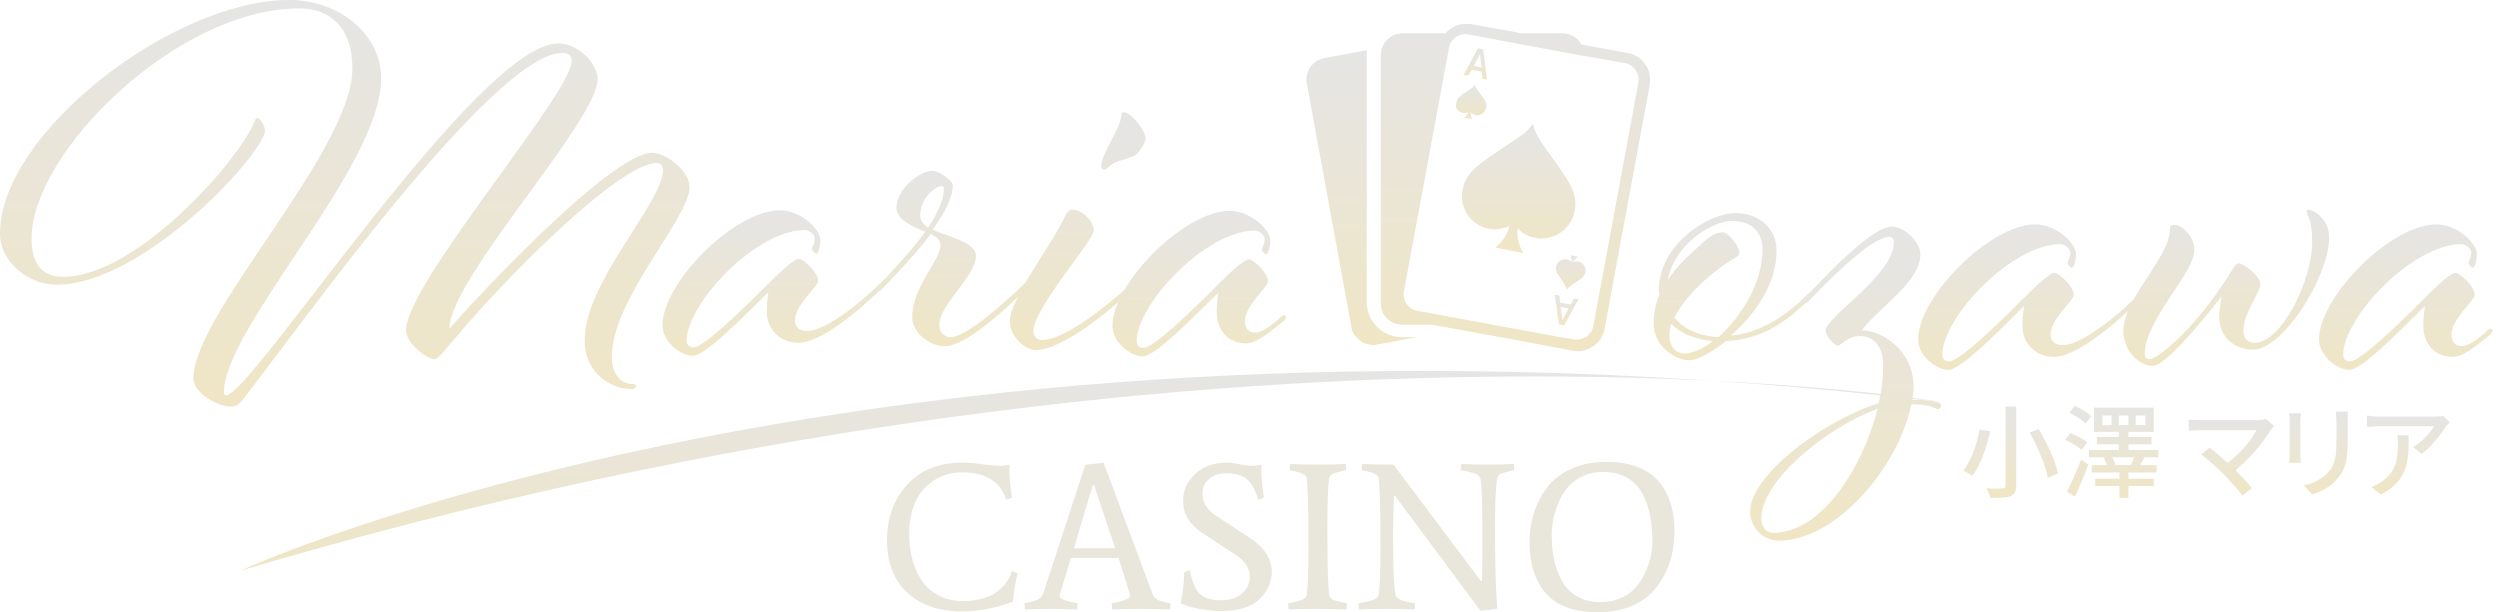 <svg width="196" height="48" viewBox="0 0 196 48" fill="none" xmlns="http://www.w3.org/2000/svg">
<path d="M156.037 33.815C155.772 34.964 155.33 36.423 154.623 37.307C154.446 37.175 154.137 36.998 153.916 36.909C154.579 36.069 155.021 34.699 155.197 33.683L156.037 33.815ZM158.071 31.87V38.059C158.071 38.545 157.938 38.766 157.629 38.898C157.319 39.031 156.789 39.031 156.037 39.031C155.993 38.81 155.86 38.456 155.728 38.28C156.258 38.324 156.833 38.324 157.01 38.28C157.187 38.28 157.231 38.236 157.231 38.059V31.87H158.071ZM159.839 33.638C160.502 34.743 161.165 36.202 161.342 37.13L160.546 37.44C160.369 36.512 159.75 35.009 159.131 33.904L159.839 33.638Z" fill="url(#paint0_linear_2453_36088)"/>
<path d="M163.199 35.274C162.934 35.008 162.359 34.699 161.917 34.478L162.315 33.948C162.757 34.124 163.376 34.434 163.641 34.699L163.199 35.274ZM162.049 38.545C162.359 37.926 162.845 36.909 163.155 36.025L163.729 36.423C163.42 37.263 163.022 38.191 162.668 38.943L162.049 38.545ZM163.508 33.196C163.243 32.931 162.713 32.577 162.226 32.356L162.668 31.826C163.11 32.003 163.685 32.356 163.95 32.622L163.508 33.196ZM169.21 35.848H168.061H168.15C168.017 36.069 167.884 36.29 167.796 36.467H169.078V37.042H166.868V37.528H168.857V38.103H166.868V39.031H166.16V38.103H164.26V37.528H166.16V37.042H163.994V36.467H165.188C165.144 36.29 165.011 36.069 164.923 35.893L165.099 35.848H163.773V35.274H166.116V34.832H164.392V34.257H166.116V33.859H164.171V31.959H168.857V33.859H166.868V34.257H168.68V34.832H166.868V35.274H169.21V35.848ZM165.542 32.577H164.834V33.329H165.542V32.577ZM167.044 36.467C167.133 36.29 167.265 36.069 167.31 35.848H165.586C165.718 36.025 165.807 36.29 165.851 36.423L165.718 36.467H167.133H167.044ZM166.116 33.329H166.868V32.577H166.116V33.329ZM167.442 33.329H168.194V32.577H167.442V33.329Z" fill="url(#paint1_linear_2453_36088)"/>
<path d="M178.05 33.682C177.476 34.611 176.459 35.892 175.266 36.865C175.752 37.351 176.238 37.882 176.547 38.279L175.796 38.854C175.487 38.412 174.823 37.705 174.337 37.174C173.851 36.688 173.011 35.937 172.569 35.627L173.232 35.097C173.542 35.318 174.116 35.804 174.647 36.29C175.708 35.495 176.547 34.434 176.901 33.727H172.437C172.127 33.727 171.729 33.771 171.597 33.771V32.887C171.818 32.931 172.171 32.931 172.437 32.931H177.034C177.299 32.931 177.52 32.887 177.652 32.843L178.271 33.373C178.227 33.506 178.139 33.594 178.05 33.682Z" fill="url(#paint2_linear_2453_36088)"/>
<path d="M180.349 32.975V35.627C180.349 35.848 180.349 36.114 180.393 36.29H179.465C179.465 36.158 179.509 35.893 179.509 35.627V32.975C179.509 32.843 179.509 32.533 179.465 32.401H180.393C180.393 32.577 180.349 32.754 180.349 32.975ZM184.062 33.064V34.478C184.062 36.29 183.797 36.953 183.178 37.617C182.648 38.235 181.852 38.589 181.277 38.766L180.614 38.059C181.366 37.882 182.029 37.572 182.515 37.042C183.09 36.423 183.178 35.804 183.178 34.39V33.019C183.178 32.754 183.134 32.489 183.134 32.268H184.062C184.062 32.533 184.062 32.798 184.062 33.064Z" fill="url(#paint3_linear_2453_36088)"/>
<path d="M191.798 33.373C191.444 33.948 190.693 34.964 189.853 35.583L189.19 35.053C189.897 34.655 190.56 33.859 190.826 33.417H186.494C186.184 33.417 185.919 33.462 185.565 33.462V32.577C185.875 32.622 186.184 32.666 186.494 32.666H190.914C191.091 32.666 191.444 32.622 191.577 32.622L192.063 33.108C192.019 33.152 191.886 33.285 191.798 33.373ZM186.671 38.766L185.919 38.191C186.14 38.103 186.405 37.97 186.671 37.793C187.82 37.042 187.997 36.069 187.997 34.743C187.997 34.522 187.997 34.346 187.952 34.124H188.836C188.881 36.158 188.748 37.705 186.671 38.766Z" fill="url(#paint4_linear_2453_36088)"/>
<path d="M135.307 26.742C134.113 27.715 133.008 28.245 132.433 28.245C131.461 28.245 129.649 27.273 129.649 25.328C129.649 24.488 129.825 23.737 130.091 23.074C130.091 22.985 130.046 22.897 130.046 22.764C130.046 19.228 133.848 16.708 136.058 16.708C137.915 16.708 139.285 17.902 139.285 19.626C139.285 22.366 137.517 24.709 135.704 26.3C138.18 26.124 140.346 24.444 141.628 23.162C141.628 23.162 141.76 22.985 141.893 22.985C142.025 22.985 142.114 23.118 142.114 23.162C142.114 23.25 141.804 23.516 141.672 23.648C140.434 24.797 138.489 26.61 135.307 26.742ZM135.041 18.211C135.528 18.211 136.367 19.361 136.367 19.803C136.367 20.068 136.058 20.2 135.837 20.333C134.29 21.261 132.212 23.074 131.284 24.886C131.991 25.814 133.229 26.345 134.732 26.433C136.456 24.886 138.18 22.234 138.18 19.582C138.18 18.211 137.384 17.327 135.793 17.327C134.157 17.327 131.24 19.228 130.754 21.968C131.417 20.908 132.345 20.068 133.185 19.316C133.804 18.698 134.467 18.211 135.041 18.211ZM130.886 26.345C130.886 27.096 131.328 27.715 132.036 27.715C132.654 27.715 133.494 27.361 134.29 26.742C132.92 26.61 131.77 26.168 131.019 25.372C130.93 25.682 130.886 26.035 130.886 26.345Z" fill="url(#paint5_linear_2453_36088)"/>
<path d="M141.451 23.826C141.363 23.826 141.275 23.737 141.275 23.649C141.275 23.516 141.584 23.295 141.672 23.162C142.601 22.234 146.623 17.77 148.303 17.77C149.364 17.77 150.557 19.007 150.557 19.936C150.557 22.102 147.419 24.002 145.96 25.903C147.551 25.903 150.027 27.45 150.027 30.367C150.027 30.633 149.938 31.34 149.938 31.34C151.706 31.34 152.193 31.605 152.193 31.738C152.193 31.87 152.06 32.091 151.927 32.091C151.795 32.091 151.441 31.694 149.85 31.694C148.877 36.556 143.971 42.391 139.462 42.391C138.225 42.391 137.208 41.374 137.208 40.092C137.208 37.396 142.556 33.152 147.286 31.605C147.551 30.544 147.64 29.528 147.64 28.644C147.64 27.406 147.109 26.345 145.783 26.345C144.855 26.345 144.325 27.096 144.104 27.096C143.794 27.096 143.131 26.345 143.131 25.903C143.131 24.842 148.48 21.571 148.48 19.007C148.48 18.698 148.347 18.565 148.126 18.565C146.623 18.565 142.866 22.499 141.717 23.693C141.584 23.737 141.496 23.826 141.451 23.826ZM139.02 41.772C142.822 41.772 146.048 36.644 147.198 32.047C143.043 33.594 138.092 37.749 138.092 40.623C138.092 41.197 138.357 41.772 139.02 41.772Z" fill="url(#paint6_linear_2453_36088)"/>
<path d="M161.032 27.98C159.706 27.98 158.557 27.052 158.557 25.505C158.557 24.709 158.689 24.002 158.689 24.002C156.612 26.035 153.738 28.997 152.766 28.997C151.794 28.997 150.379 27.892 150.379 26.61C150.379 23.295 155.993 17.592 159.573 17.592C161.209 17.592 162.756 19.051 162.756 19.935C162.756 20.598 162.535 20.996 162.446 20.996C162.314 20.996 162.093 20.731 162.093 20.598C162.093 20.466 162.314 20.289 162.314 19.803C162.314 19.493 161.872 19.14 161.562 19.14C157.673 19.14 152.28 24.93 152.28 27.803C152.28 28.113 152.457 28.334 152.81 28.334C153.606 28.334 156.567 25.46 158.557 23.471C159.794 22.234 160.723 21.394 161.076 21.394C161.43 21.394 162.579 22.455 162.579 23.118C162.579 23.604 160.767 24.974 160.767 26.256C160.767 26.787 161.165 27.052 161.695 27.052C163.728 27.052 167.662 23.118 167.662 23.118C167.751 23.029 167.839 22.941 167.928 22.941C168.06 22.941 168.104 23.074 168.104 23.118C168.104 23.206 167.795 23.471 167.707 23.604C167.53 23.692 163.331 27.98 161.032 27.98Z" fill="url(#paint7_linear_2453_36088)"/>
<path d="M170.492 17.637C171.111 17.637 172.039 18.565 172.039 19.626C172.039 21.394 168.149 25.107 168.149 27.76C168.149 28.025 168.326 28.157 168.503 28.157C169.21 28.157 171.995 25.726 174.117 22.499C174.868 21.527 175.178 20.643 175.531 20.643C175.841 20.643 177.211 21.615 177.211 22.278C177.211 22.941 175.885 24.533 175.885 25.903C175.885 26.522 176.239 26.875 176.725 26.875C178.935 26.875 181.278 21.881 181.278 18.963C181.278 17.151 180.836 16.841 180.836 16.576C180.836 16.488 180.88 16.444 180.968 16.444C181.366 16.444 182.604 17.107 182.604 18.654C182.604 21.615 179.023 27.406 176.636 27.406C175.178 27.406 173.984 26.433 173.984 24.842C173.984 24.4 174.161 23.251 174.161 23.251C174.161 23.251 170.006 28.688 168.768 28.688C167.752 28.688 166.47 27.539 166.47 25.947C166.47 23.339 170.139 20.245 170.139 17.858C170.139 17.726 170.227 17.637 170.492 17.637Z" fill="url(#paint8_linear_2453_36088)"/>
<path d="M195.246 25.77C195.334 25.77 195.423 25.858 195.423 25.947C195.423 26.079 195.202 26.256 194.98 26.433C194.052 27.184 193.08 27.98 192.284 27.98C190.958 27.98 189.986 27.052 189.986 25.505C189.986 24.709 190.118 24.002 190.118 24.002C188.041 26.035 185.167 28.997 184.195 28.997C183.222 28.997 181.808 27.892 181.808 26.61C181.808 23.295 187.422 17.592 191.002 17.592C192.638 17.592 194.185 19.051 194.185 19.935C194.185 20.598 193.964 20.996 193.875 20.996C193.743 20.996 193.522 20.731 193.522 20.598C193.522 20.466 193.743 20.289 193.743 19.803C193.743 19.493 193.301 19.14 192.991 19.14C189.101 19.14 183.709 24.93 183.709 27.803C183.709 28.113 183.886 28.334 184.239 28.334C185.035 28.334 187.996 25.46 189.986 23.471C191.223 22.234 192.151 21.394 192.505 21.394C192.859 21.394 194.008 22.455 194.008 23.118C194.008 23.604 192.196 24.974 192.196 26.256C192.196 26.787 192.505 27.14 192.991 27.14C193.522 27.14 194.141 26.654 194.804 26.124C194.936 25.947 195.157 25.77 195.246 25.77Z" fill="url(#paint9_linear_2453_36088)"/>
<path d="M51.143 11.979C52.16 11.979 54.06 13.349 54.06 14.675C54.06 17.107 47.96 23.428 47.96 28.025C47.96 28.776 48.314 30.102 49.596 30.102C49.728 30.102 49.861 30.146 49.861 30.279C49.861 30.412 49.684 30.5 49.463 30.5C47.96 30.5 45.839 29.307 45.839 26.654C45.839 22.102 51.983 15.869 51.983 13.305C51.983 12.996 51.762 12.775 51.496 12.775C48.623 12.775 39.827 21.571 35.716 26.478C34.788 27.538 34.346 28.157 34.081 28.157C33.373 28.157 31.826 26.831 31.826 25.903C31.826 22.234 44.822 7.338 44.822 4.774C44.822 4.42 44.689 4.155 44.07 4.155C38.678 4.155 22.941 26.389 19.096 31.252C18.698 31.782 18.477 31.87 18.035 31.87C17.107 31.87 15.162 30.854 15.162 29.66C15.162 24.577 27.627 11.846 27.627 5.349C27.627 2.033 25.726 0.663 23.516 0.663C13.924 0.619 2.475 11.935 2.475 18.698C2.475 20.422 3.094 21.704 4.951 21.704C10.741 21.704 18.875 12.421 19.98 9.459C20.024 9.371 20.068 9.238 20.201 9.238C20.378 9.238 20.775 9.901 20.775 10.211C20.775 11.979 11.272 22.323 4.42 22.323C2.299 22.323 0 20.599 0 18.3C0 10.476 13.526 0 22.676 0C26.566 0 29.881 2.652 29.881 6.144C29.881 13.128 17.549 25.638 17.549 30.809C17.549 30.898 17.637 30.986 17.725 30.986C19.715 30.986 37.484 3.404 43.761 3.404C45.352 3.404 46.855 4.995 46.855 6.188C46.855 9.504 35.274 21.792 35.23 25.77C36.379 24.4 47.783 11.979 51.143 11.979Z" fill="url(#paint10_linear_2453_36088)"/>
<path d="M62.592 26.875C61.265 26.875 60.116 25.947 60.116 24.4C60.116 23.604 60.249 22.897 60.249 22.897C58.171 24.93 55.298 27.892 54.326 27.892C53.353 27.892 51.939 26.787 51.939 25.505C51.939 22.19 57.552 16.488 61.133 16.488C62.768 16.488 64.315 17.946 64.315 18.83C64.315 19.493 64.094 19.891 64.006 19.891C63.873 19.891 63.652 19.626 63.652 19.493C63.652 19.361 63.873 19.184 63.873 18.698C63.873 18.388 63.431 18.035 63.122 18.035C59.232 18.035 53.839 23.825 53.839 26.698C53.839 27.008 54.016 27.229 54.37 27.229C55.165 27.229 58.127 24.356 60.116 22.366C61.354 21.129 62.282 20.289 62.636 20.289C62.989 20.289 64.139 21.35 64.139 22.013C64.139 22.499 62.326 23.869 62.326 25.151C62.326 25.682 62.724 25.947 63.255 25.947C65.288 25.947 69.222 22.013 69.222 22.013C69.31 21.924 69.399 21.836 69.487 21.836C69.62 21.836 69.664 21.969 69.664 22.013C69.664 22.101 69.355 22.366 69.266 22.499C69.134 22.588 64.934 26.875 62.592 26.875Z" fill="url(#paint11_linear_2453_36088)"/>
<path d="M72.537 18.167C71.564 17.77 70.283 17.239 70.283 16.311C70.283 14.764 72.139 13.393 73.112 13.393C73.686 13.393 74.703 14.233 74.703 14.498C74.703 15.471 74.04 16.753 73.112 17.991C74.393 18.609 76.515 18.963 76.515 20.068C76.515 21.659 73.642 23.869 73.642 25.461C73.642 25.947 73.951 26.433 74.526 26.433C76.073 26.433 80.405 22.146 80.405 22.146C80.493 22.057 80.582 21.969 80.626 21.969C80.759 21.969 80.803 22.101 80.803 22.19C80.803 22.278 80.582 22.499 80.449 22.632C80.449 22.632 76.117 27.141 74.084 27.141C72.846 27.141 71.52 26.08 71.52 24.886C71.52 22.455 73.73 20.466 73.73 19.184C73.73 18.83 73.421 18.565 72.979 18.344C71.741 19.98 70.194 21.571 69.222 22.588C69.133 22.676 69.045 22.765 69.001 22.765C68.912 22.765 68.824 22.676 68.824 22.588C68.824 22.499 69.045 22.278 69.177 22.101C70.017 21.129 71.476 19.67 72.537 18.167ZM73.775 14.587C73.421 14.587 72.139 15.471 72.139 16.93C72.139 17.283 72.404 17.593 72.758 17.858C73.465 16.797 73.996 15.692 73.996 14.808C74.04 14.631 73.907 14.587 73.775 14.587Z" fill="url(#paint12_linear_2453_36088)"/>
<path d="M85.754 18.079C85.754 18.831 81.025 24.179 81.025 25.947C81.025 26.433 81.334 26.654 81.688 26.654C84.031 26.654 88.849 22.102 88.849 22.102C88.849 22.102 89.025 21.925 89.158 21.925C89.246 21.925 89.335 22.057 89.335 22.102C89.335 22.19 89.025 22.455 88.893 22.588C88.893 22.588 83.854 27.45 81.157 27.45C80.494 27.45 79.168 26.478 79.168 25.196C79.168 23.383 82.749 18.786 83.544 16.841C83.677 16.576 83.854 16.444 84.031 16.444C84.826 16.399 85.754 17.328 85.754 18.079ZM89.821 10.874C89.821 11.183 89.291 12.023 88.937 12.2C88.672 12.333 88.141 12.509 87.788 12.598C86.992 12.863 86.771 13.305 86.594 13.305C86.462 13.305 86.329 13.217 86.329 13.04C86.329 12.067 87.92 9.99 87.92 8.973C87.92 8.841 88.009 8.796 88.097 8.796C88.76 8.841 89.821 10.299 89.821 10.874Z" fill="url(#paint13_linear_2453_36088)"/>
<path d="M100.651 24.709C100.739 24.709 100.827 24.798 100.827 24.886C100.827 25.019 100.606 25.196 100.385 25.372C99.457 26.124 98.485 26.92 97.689 26.92C96.363 26.92 95.391 25.991 95.391 24.444C95.391 23.648 95.523 22.941 95.523 22.941C93.445 24.975 90.572 27.936 89.6 27.936C88.627 27.936 87.213 26.831 87.213 25.549C87.213 22.234 92.827 16.532 96.407 16.532C98.043 16.532 99.59 17.991 99.59 18.875C99.59 19.538 99.369 19.936 99.28 19.936C99.148 19.936 98.927 19.67 98.927 19.538C98.927 19.405 99.148 19.228 99.148 18.742C99.148 18.433 98.706 18.079 98.396 18.079C94.506 18.079 89.114 23.87 89.114 26.743C89.114 27.052 89.29 27.273 89.644 27.273C90.44 27.273 93.401 24.4 95.391 22.411C96.628 21.173 97.556 20.333 97.91 20.333C98.264 20.333 99.413 21.394 99.413 22.057C99.413 22.544 97.601 23.914 97.601 25.196C97.601 25.726 97.91 26.08 98.396 26.08C98.927 26.08 99.546 25.593 100.209 25.063C100.341 24.886 100.562 24.709 100.651 24.709Z" fill="url(#paint14_linear_2453_36088)"/>
<path d="M105.955 25.681C105.955 25.814 105.999 25.902 106.044 25.991C106.044 26.035 106.088 26.035 106.088 26.079C106.132 26.123 106.132 26.212 106.176 26.256C106.22 26.3 106.22 26.344 106.265 26.344C106.309 26.389 106.353 26.433 106.397 26.477C106.441 26.521 106.441 26.521 106.486 26.565C106.53 26.61 106.574 26.654 106.618 26.698C106.662 26.742 106.707 26.742 106.707 26.786C106.751 26.831 106.795 26.831 106.883 26.875C106.928 26.875 106.972 26.919 107.016 26.919C107.06 26.963 107.149 26.963 107.193 26.963C107.237 26.963 107.281 27.007 107.325 27.007C107.414 27.007 107.458 27.007 107.546 27.052C107.591 27.052 107.591 27.052 107.635 27.052C107.768 27.052 107.856 27.052 107.989 27.007L111.083 26.433H109.933C108.386 26.433 107.149 25.195 107.149 23.648V4.287C107.149 4.154 107.149 4.022 107.193 3.933L103.833 4.552C103.126 4.685 102.596 5.215 102.463 5.878C102.419 5.967 102.419 6.099 102.419 6.232C102.419 6.365 102.419 6.453 102.463 6.586L105.955 25.681Z" fill="url(#paint15_linear_2453_36088)"/>
<path d="M109.933 25.461H112.276L114.486 25.858L117.359 26.389L117.89 26.477L123.283 27.494C123.415 27.538 123.548 27.538 123.68 27.538C124.122 27.538 124.52 27.406 124.918 27.14C125.404 26.831 125.714 26.301 125.802 25.77L129.338 6.674C129.427 6.1 129.338 5.525 128.985 5.039C128.675 4.553 128.145 4.243 127.614 4.155L125.183 3.713L123.99 3.492C123.68 2.961 123.15 2.608 122.487 2.608H119.172L118.818 2.519L115.37 1.901C114.575 1.768 113.823 2.033 113.337 2.608H109.977C109.226 2.608 108.563 3.094 108.342 3.757C108.298 3.934 108.254 4.111 108.254 4.332V23.737C108.209 24.665 108.961 25.461 109.933 25.461ZM110.066 22.853L113.602 3.757C113.735 3.05 114.398 2.564 115.105 2.696L117.934 3.227L119.083 3.448L124.122 4.376L125.183 4.553L127.393 4.951C127.747 4.995 128.012 5.216 128.233 5.481C128.41 5.746 128.499 6.1 128.454 6.453L124.918 25.549C124.874 25.903 124.653 26.168 124.388 26.389C124.122 26.566 123.769 26.654 123.415 26.61L122.575 26.477L119.702 25.947L117.006 25.461L116.829 25.416L111.083 24.356C110.42 24.223 109.933 23.56 110.066 22.853Z" fill="url(#paint16_linear_2453_36088)"/>
<path d="M114.663 14.896C114.398 16.311 115.326 17.681 116.741 17.946C117.315 18.034 117.846 17.946 118.332 17.725C118.155 18.432 117.757 19.007 117.227 19.405L118.332 19.626L119.437 19.847C119.083 19.272 118.907 18.609 118.995 17.902C119.349 18.3 119.835 18.565 120.41 18.653C120.586 18.698 120.719 18.698 120.896 18.698C121.249 18.698 121.603 18.609 121.912 18.477C122.708 18.123 123.283 17.46 123.46 16.532C123.769 14.896 122.796 14.012 120.896 11.227C120.675 10.918 120.542 10.608 120.41 10.387C120.189 9.945 120.189 9.68 120.189 9.68C120.189 9.68 120.012 10.034 119.393 10.52C119.26 10.608 119.128 10.741 118.951 10.829C116.166 12.774 114.973 13.261 114.663 14.896Z" fill="url(#paint17_linear_2453_36088)"/>
<path d="M114.663 8.84C114.795 8.885 114.972 8.84 115.105 8.796C115.061 8.973 114.928 9.15 114.795 9.238L115.105 9.282L115.414 9.327C115.326 9.194 115.282 8.973 115.282 8.796C115.37 8.885 115.503 8.973 115.679 9.017C116.077 9.106 116.431 8.84 116.519 8.443C116.608 8.001 116.342 7.735 115.812 7.028C115.635 6.763 115.635 6.63 115.635 6.63C115.635 6.63 115.591 6.763 115.326 6.94C114.574 7.47 114.265 7.603 114.176 8.045C114.044 8.398 114.265 8.796 114.663 8.84Z" fill="url(#paint18_linear_2453_36088)"/>
<path d="M115.061 5.923C115.105 5.923 115.105 5.923 115.105 5.923L115.149 5.879L115.37 5.481L116.166 5.614L116.21 6.056C116.21 6.1 116.21 6.1 116.21 6.144C116.21 6.144 116.21 6.144 116.254 6.188L116.475 6.232C116.519 6.232 116.519 6.232 116.563 6.232C116.563 6.232 116.608 6.188 116.563 6.144L116.298 3.978C116.298 3.934 116.298 3.934 116.254 3.89C116.254 3.89 116.21 3.845 116.166 3.845L115.945 3.801C115.9 3.801 115.9 3.801 115.856 3.801C115.856 3.801 115.812 3.845 115.812 3.89L114.795 5.79C114.751 5.835 114.751 5.879 114.751 5.879C114.751 5.879 114.751 5.879 114.795 5.879L115.061 5.923ZM116.033 4.243L116.166 5.304L115.547 5.172L116.033 4.243Z" fill="url(#paint19_linear_2453_36088)"/>
<path d="M123.726 20.112L123.416 20.068L123.107 20.024C123.195 20.156 123.239 20.377 123.239 20.554C123.151 20.466 123.018 20.377 122.842 20.333C122.621 20.289 122.4 20.377 122.267 20.466C122.134 20.554 122.046 20.731 122.002 20.863C121.913 21.261 122.134 21.482 122.532 22.101C122.576 22.145 122.621 22.234 122.665 22.322C122.842 22.587 122.842 22.72 122.842 22.72C122.842 22.72 122.886 22.587 123.151 22.411C123.549 22.101 123.858 21.969 124.035 21.792C124.168 21.659 124.256 21.527 124.3 21.35C124.345 21.085 124.256 20.819 124.035 20.642C123.947 20.598 123.858 20.51 123.726 20.51C123.593 20.466 123.416 20.51 123.284 20.554C123.46 20.377 123.593 20.201 123.726 20.112Z" fill="url(#paint20_linear_2453_36088)"/>
<path d="M123.459 23.427C123.415 23.427 123.415 23.427 123.415 23.427L123.371 23.471L123.15 23.869L122.619 23.781L122.31 23.737L122.265 23.295C122.265 23.25 122.265 23.25 122.265 23.206C122.265 23.206 122.265 23.206 122.221 23.162L122 23.118C121.956 23.118 121.956 23.118 121.912 23.118C121.868 23.118 121.868 23.162 121.912 23.206L122.133 24.797L122.221 25.372C122.221 25.416 122.221 25.416 122.221 25.416C122.221 25.416 122.265 25.461 122.31 25.461L122.531 25.505C122.575 25.505 122.575 25.505 122.619 25.505C122.619 25.505 122.663 25.461 122.663 25.416L122.707 25.372L123.724 23.516C123.768 23.471 123.768 23.427 123.768 23.427C123.768 23.427 123.768 23.427 123.724 23.427H123.459ZM122.486 25.107L122.398 24.355L122.354 24.046L122.531 24.09L122.973 24.179L122.486 25.107Z" fill="url(#paint21_linear_2453_36088)"/>
<path d="M152.192 31.518C152.192 31.518 95.656 21.926 18.875 44.734C18.875 44.69 69.134 21.705 152.192 31.518Z" fill="url(#paint22_linear_2453_36088)"/>
<path d="M75.472 47.125C76.507 47.125 77.354 46.916 78.015 46.497C78.675 46.068 79.116 45.49 79.336 44.764L79.782 44.962C79.66 45.358 79.534 46.096 79.402 47.174C78.048 47.681 76.721 47.934 75.422 47.934C73.617 47.934 72.186 47.444 71.129 46.464C70.072 45.474 69.544 44.103 69.544 42.353C69.544 40.602 70.067 39.155 71.113 38.01C72.158 36.854 73.59 36.276 75.406 36.276C75.912 36.276 76.479 36.32 77.107 36.408C77.734 36.485 78.163 36.524 78.395 36.524C78.626 36.524 78.873 36.491 79.138 36.425V36.673C79.138 37.476 79.204 38.252 79.336 39.001L78.89 39.199C78.45 37.757 77.283 37.036 75.389 37.036C74.288 37.036 73.342 37.427 72.549 38.208C72.153 38.593 71.839 39.105 71.608 39.744C71.388 40.382 71.278 41.07 71.278 41.808C71.278 42.534 71.355 43.195 71.509 43.789C71.663 44.384 71.9 44.934 72.219 45.441C72.538 45.947 72.978 46.354 73.54 46.663C74.101 46.971 74.745 47.125 75.472 47.125Z" fill="#E9E6DB"/>
<path d="M84.441 47.785C83.748 47.752 83.065 47.736 82.394 47.736C81.733 47.736 81.056 47.752 80.363 47.785L80.313 47.306C80.82 47.207 81.177 47.103 81.386 46.993C81.596 46.872 81.733 46.707 81.799 46.497L85.085 36.441L86.522 36.276L90.369 46.596C90.446 46.784 90.573 46.927 90.749 47.026C90.936 47.114 91.277 47.207 91.773 47.306L91.723 47.785C91.03 47.752 90.276 47.736 89.461 47.736C88.646 47.736 87.892 47.752 87.199 47.785L87.149 47.306C87.931 47.152 88.382 47.009 88.503 46.877C88.569 46.822 88.602 46.767 88.602 46.712C88.602 46.646 88.3 45.655 87.694 43.74H83.962L83.071 46.679C83.071 46.822 83.181 46.938 83.401 47.026C83.621 47.114 83.984 47.207 84.491 47.306L84.441 47.785ZM85.762 37.993H85.696C85.619 38.258 85.52 38.577 85.399 38.951C85.289 39.315 85.118 39.887 84.887 40.669C84.656 41.439 84.425 42.21 84.194 42.98H87.43L85.762 37.993Z" fill="#E9E6DB"/>
<path d="M98.647 39.199C98.427 38.395 98.119 37.845 97.723 37.548C97.338 37.251 96.831 37.102 96.204 37.102C95.576 37.102 95.097 37.256 94.767 37.564C94.437 37.861 94.272 38.23 94.272 38.67C94.272 39.386 94.641 39.986 95.378 40.47L97.987 42.171C99.132 42.92 99.704 43.806 99.704 44.83C99.704 45.655 99.374 46.376 98.713 46.993C98.064 47.598 97.112 47.901 95.857 47.901C94.602 47.901 93.507 47.703 92.571 47.306C92.747 46.404 92.835 45.595 92.835 44.879L93.281 44.681C93.446 45.584 93.705 46.206 94.057 46.547C94.409 46.888 94.954 47.059 95.692 47.059C96.44 47.059 97.007 46.877 97.392 46.514C97.789 46.151 97.987 45.721 97.987 45.226C97.987 44.554 97.629 43.987 96.914 43.525L94.272 41.791C93.259 41.131 92.753 40.283 92.753 39.248C92.753 38.445 93.066 37.751 93.694 37.168C94.321 36.574 95.141 36.276 96.154 36.276C96.484 36.276 96.848 36.32 97.244 36.408C97.651 36.485 97.959 36.524 98.169 36.524C98.378 36.524 98.62 36.491 98.895 36.425V36.673C98.895 37.476 98.961 38.252 99.093 39.001L98.647 39.199Z" fill="#E9E6DB"/>
<path d="M104.201 37.564C104.113 38.214 104.069 39.392 104.069 41.098C104.069 43.861 104.102 45.578 104.168 46.25L104.201 46.596C104.223 46.795 104.327 46.938 104.515 47.026C104.702 47.103 105.065 47.196 105.604 47.306L105.555 47.785C104.861 47.752 104.107 47.736 103.293 47.736C102.478 47.736 101.724 47.752 101.031 47.785L100.981 47.306C101.542 47.196 101.922 47.097 102.12 47.009C102.318 46.921 102.429 46.784 102.451 46.596C102.539 45.947 102.583 44.769 102.583 43.063C102.583 40.3 102.55 38.577 102.484 37.895L102.451 37.564C102.429 37.366 102.329 37.228 102.153 37.151C101.977 37.063 101.625 36.964 101.097 36.854L101.146 36.375C101.84 36.408 102.566 36.425 103.326 36.425C104.085 36.425 104.812 36.408 105.505 36.375L105.555 36.854C105.027 36.964 104.674 37.063 104.498 37.151C104.322 37.228 104.223 37.366 104.201 37.564Z" fill="#E9E6DB"/>
<path d="M116.185 45.556C116.208 44.94 116.219 43.944 116.219 42.568C116.219 40.047 116.185 38.489 116.119 37.895L116.07 37.564C116.037 37.3 115.745 37.113 115.195 37.003C115.063 36.97 114.837 36.92 114.518 36.854L114.567 36.375C115.261 36.408 115.943 36.425 116.615 36.425C117.297 36.425 117.985 36.408 118.679 36.375L118.728 36.854C118.2 36.964 117.848 37.063 117.672 37.151C117.495 37.228 117.396 37.366 117.374 37.564C117.264 38.214 117.209 39.392 117.209 41.098C117.209 43.707 117.253 45.71 117.341 47.108L117.391 47.736L116.07 47.884L109.366 38.869H109.283C109.239 39.837 109.217 40.878 109.217 41.989C109.217 44.07 109.261 45.49 109.349 46.25L109.399 46.596C109.432 46.861 109.724 47.053 110.274 47.174C110.406 47.196 110.632 47.24 110.951 47.306L110.902 47.785C110.208 47.752 109.481 47.736 108.722 47.736C107.962 47.736 107.236 47.752 106.542 47.785L106.493 47.306C107.076 47.196 107.483 47.097 107.715 47.009C107.946 46.921 108.072 46.784 108.094 46.596C108.183 45.958 108.227 44.786 108.227 43.079C108.227 40.305 108.194 38.577 108.127 37.895L108.094 37.564C108.072 37.366 107.973 37.228 107.797 37.151C107.621 37.063 107.269 36.964 106.74 36.854L106.79 36.375C107.483 36.408 108.304 36.425 109.25 36.425L116.103 45.556H116.185Z" fill="#E9E6DB"/>
<path d="M125.683 37.003C125.044 37.003 124.477 37.129 123.982 37.383C123.487 37.636 123.096 37.95 122.81 38.324C122.523 38.698 122.292 39.122 122.116 39.595C121.808 40.388 121.654 41.158 121.654 41.907C121.654 42.656 121.72 43.333 121.852 43.938C121.984 44.532 122.193 45.083 122.479 45.589C122.765 46.096 123.167 46.492 123.685 46.778C124.202 47.064 124.78 47.207 125.418 47.207C126.068 47.207 126.629 47.097 127.103 46.877C127.576 46.657 127.956 46.382 128.242 46.052C128.539 45.71 128.787 45.325 128.985 44.896C129.337 44.136 129.525 43.366 129.547 42.584C129.547 38.863 128.259 37.003 125.683 37.003ZM129.893 46.019C129.431 46.624 128.803 47.108 128.011 47.472C127.218 47.824 126.299 48 125.253 48C123.448 48 122.105 47.516 121.224 46.547C120.355 45.567 119.92 44.235 119.92 42.551C119.92 40.856 120.382 39.403 121.307 38.192C121.769 37.586 122.397 37.107 123.189 36.755C123.982 36.392 124.901 36.21 125.947 36.21C127.752 36.21 129.09 36.695 129.959 37.663C130.84 38.632 131.28 39.959 131.28 41.643C131.28 43.327 130.818 44.786 129.893 46.019Z" fill="#E9E6DB"/>
<defs>
<linearGradient id="paint0_linear_2453_36088" x1="157.629" y1="31.87" x2="157.629" y2="39.031" gradientUnits="userSpaceOnUse">
<stop stop-color="#E5E5E5"/>
<stop offset="1" stop-color="#F0E6C5"/>
</linearGradient>
<linearGradient id="paint1_linear_2453_36088" x1="165.564" y1="31.826" x2="165.564" y2="39.031" gradientUnits="userSpaceOnUse">
<stop stop-color="#E5E5E5"/>
<stop offset="1" stop-color="#F0E6C5"/>
</linearGradient>
<linearGradient id="paint2_linear_2453_36088" x1="174.934" y1="32.843" x2="174.934" y2="38.854" gradientUnits="userSpaceOnUse">
<stop stop-color="#E5E5E5"/>
<stop offset="1" stop-color="#F0E6C5"/>
</linearGradient>
<linearGradient id="paint3_linear_2453_36088" x1="181.764" y1="32.268" x2="181.764" y2="38.766" gradientUnits="userSpaceOnUse">
<stop stop-color="#E5E5E5"/>
<stop offset="1" stop-color="#F0E6C5"/>
</linearGradient>
<linearGradient id="paint4_linear_2453_36088" x1="188.814" y1="32.577" x2="188.814" y2="38.766" gradientUnits="userSpaceOnUse">
<stop stop-color="#E5E5E5"/>
<stop offset="1" stop-color="#F0E6C5"/>
</linearGradient>
<linearGradient id="paint5_linear_2453_36088" x1="135.881" y1="16.708" x2="135.881" y2="28.245" gradientUnits="userSpaceOnUse">
<stop stop-color="#E5E5E5"/>
<stop offset="1" stop-color="#F0E6C5"/>
</linearGradient>
<linearGradient id="paint6_linear_2453_36088" x1="144.7" y1="17.77" x2="144.7" y2="42.391" gradientUnits="userSpaceOnUse">
<stop stop-color="#E5E5E5"/>
<stop offset="1" stop-color="#F0E6C5"/>
</linearGradient>
<linearGradient id="paint7_linear_2453_36088" x1="159.242" y1="17.592" x2="159.242" y2="28.997" gradientUnits="userSpaceOnUse">
<stop stop-color="#E5E5E5"/>
<stop offset="1" stop-color="#F0E6C5"/>
</linearGradient>
<linearGradient id="paint8_linear_2453_36088" x1="174.537" y1="16.444" x2="174.537" y2="28.688" gradientUnits="userSpaceOnUse">
<stop stop-color="#E5E5E5"/>
<stop offset="1" stop-color="#F0E6C5"/>
</linearGradient>
<linearGradient id="paint9_linear_2453_36088" x1="188.615" y1="17.592" x2="188.615" y2="28.997" gradientUnits="userSpaceOnUse">
<stop stop-color="#E5E5E5"/>
<stop offset="1" stop-color="#F0E6C5"/>
</linearGradient>
<linearGradient id="paint10_linear_2453_36088" x1="27.03" y1="0" x2="27.03" y2="31.87" gradientUnits="userSpaceOnUse">
<stop stop-color="#E5E5E5"/>
<stop offset="1" stop-color="#F0E6C5"/>
</linearGradient>
<linearGradient id="paint11_linear_2453_36088" x1="60.801" y1="16.488" x2="60.801" y2="27.892" gradientUnits="userSpaceOnUse">
<stop stop-color="#E5E5E5"/>
<stop offset="1" stop-color="#F0E6C5"/>
</linearGradient>
<linearGradient id="paint12_linear_2453_36088" x1="74.813" y1="13.393" x2="74.813" y2="27.141" gradientUnits="userSpaceOnUse">
<stop stop-color="#E5E5E5"/>
<stop offset="1" stop-color="#F0E6C5"/>
</linearGradient>
<linearGradient id="paint13_linear_2453_36088" x1="84.495" y1="8.796" x2="84.495" y2="27.45" gradientUnits="userSpaceOnUse">
<stop stop-color="#E5E5E5"/>
<stop offset="1" stop-color="#F0E6C5"/>
</linearGradient>
<linearGradient id="paint14_linear_2453_36088" x1="94.02" y1="16.532" x2="94.02" y2="27.936" gradientUnits="userSpaceOnUse">
<stop stop-color="#E5E5E5"/>
<stop offset="1" stop-color="#F0E6C5"/>
</linearGradient>
<linearGradient id="paint15_linear_2453_36088" x1="106.751" y1="3.933" x2="106.751" y2="27.052" gradientUnits="userSpaceOnUse">
<stop stop-color="#E5E5E5"/>
<stop offset="1" stop-color="#F0E6C5"/>
</linearGradient>
<linearGradient id="paint16_linear_2453_36088" x1="118.811" y1="1.867" x2="118.811" y2="27.538" gradientUnits="userSpaceOnUse">
<stop stop-color="#E5E5E5"/>
<stop offset="1" stop-color="#F0E6C5"/>
</linearGradient>
<linearGradient id="paint17_linear_2453_36088" x1="119.067" y1="9.68" x2="119.067" y2="19.847" gradientUnits="userSpaceOnUse">
<stop stop-color="#E5E5E5"/>
<stop offset="1" stop-color="#F0E6C5"/>
</linearGradient>
<linearGradient id="paint18_linear_2453_36088" x1="115.337" y1="6.63" x2="115.337" y2="9.327" gradientUnits="userSpaceOnUse">
<stop stop-color="#E5E5E5"/>
<stop offset="1" stop-color="#F0E6C5"/>
</linearGradient>
<linearGradient id="paint19_linear_2453_36088" x1="115.667" y1="3.801" x2="115.667" y2="6.232" gradientUnits="userSpaceOnUse">
<stop stop-color="#E5E5E5"/>
<stop offset="1" stop-color="#F0E6C5"/>
</linearGradient>
<linearGradient id="paint20_linear_2453_36088" x1="123.147" y1="20.024" x2="123.147" y2="22.72" gradientUnits="userSpaceOnUse">
<stop stop-color="#E5E5E5"/>
<stop offset="1" stop-color="#F0E6C5"/>
</linearGradient>
<linearGradient id="paint21_linear_2453_36088" x1="122.824" y1="23.118" x2="122.824" y2="25.505" gradientUnits="userSpaceOnUse">
<stop stop-color="#E5E5E5"/>
<stop offset="1" stop-color="#F0E6C5"/>
</linearGradient>
<linearGradient id="paint22_linear_2453_36088" x1="85.534" y1="29.08" x2="85.534" y2="44.734" gradientUnits="userSpaceOnUse">
<stop stop-color="#E5E5E5"/>
<stop offset="1" stop-color="#F0E6C5"/>
</linearGradient>
</defs>
</svg>
